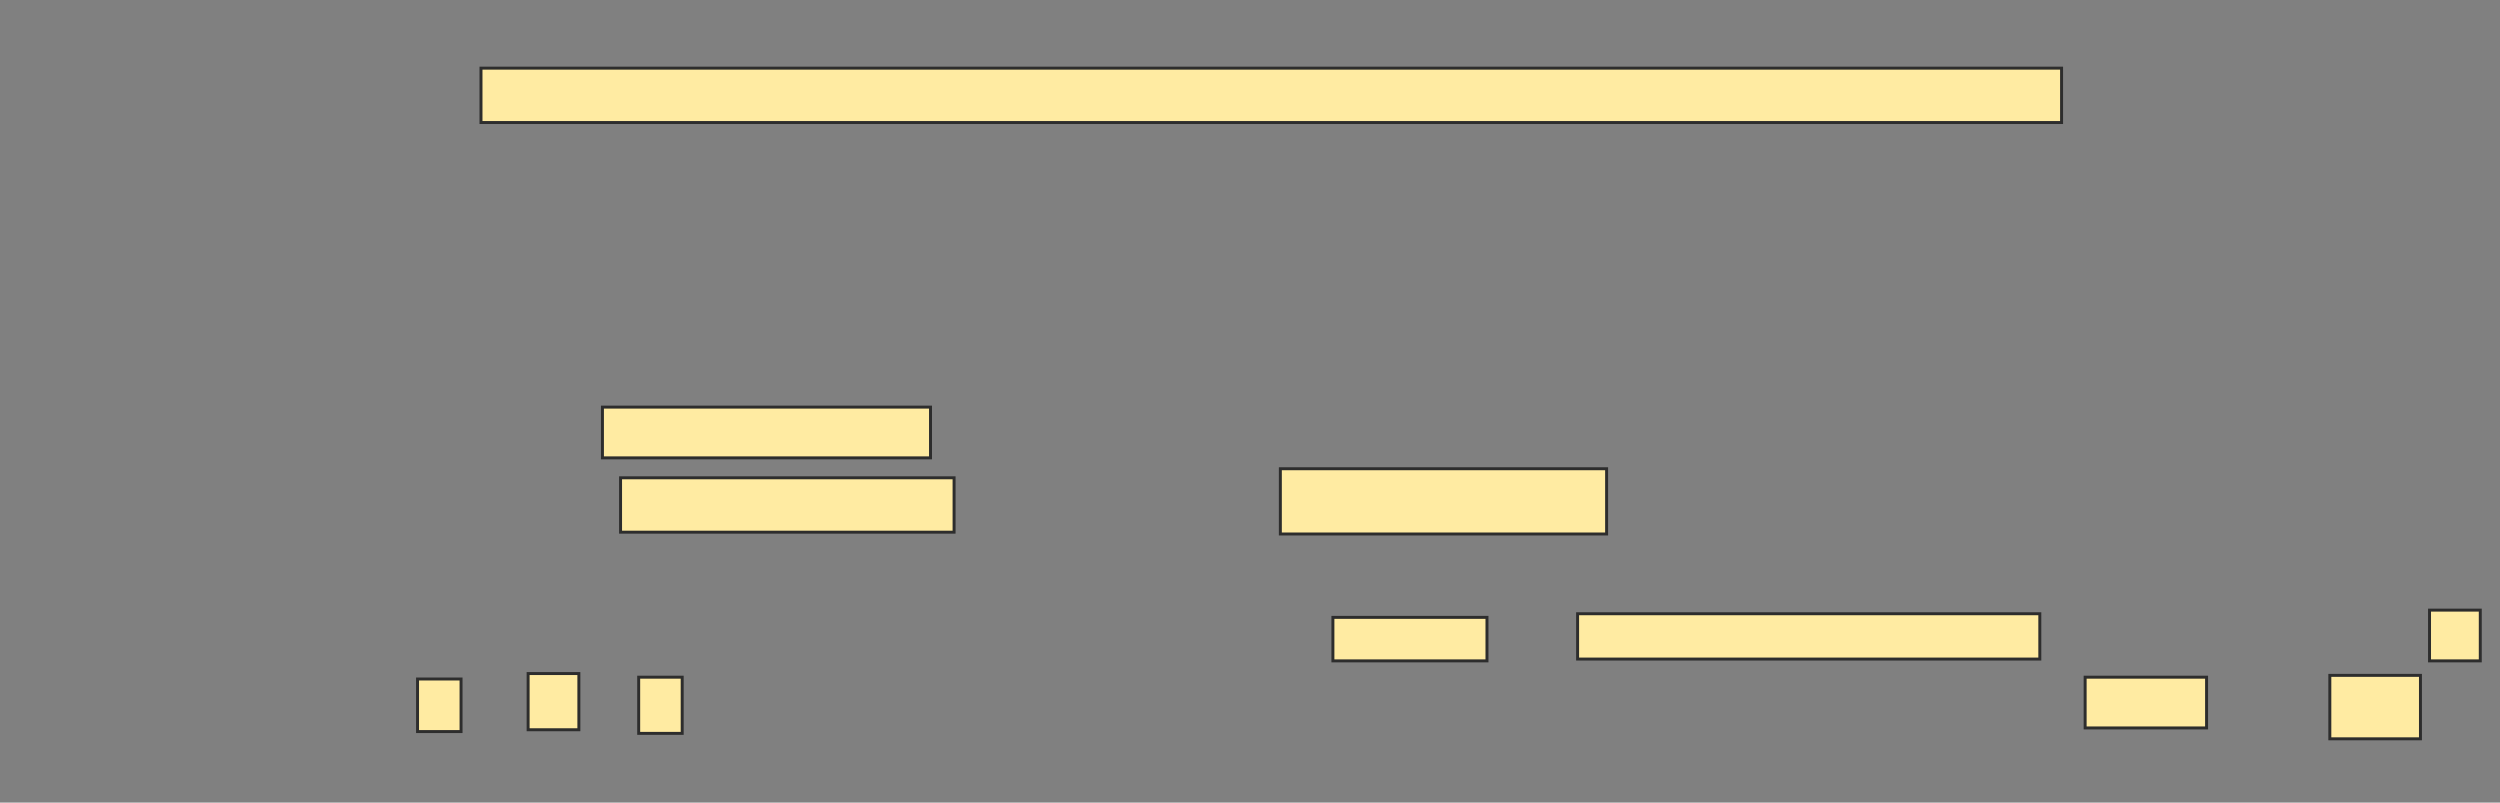 <svg xmlns="http://www.w3.org/2000/svg" width="841" height="270">
 <rect width="100%" height="100%" fill="#808080" stroke="none"/>
 <!-- Created with Image Occlusion Enhanced -->
 <g>
  <title>Labels</title>
 </g>
 <g>
  <title>Masks</title>
  <rect id="d003e46aff3842c3804b5c55d2527b9c-ao-1" height="18.293" width="531.707" y="22.927" x="161.805" stroke="#2D2D2D" fill="#FFEBA2"/>
  
  <g id="d003e46aff3842c3804b5c55d2527b9c-ao-3">
   <rect height="17.073" width="110.366" y="136.951" x="202.659" stroke="#2D2D2D" fill="#FFEBA2"/>
   <rect height="18.293" width="112.195" y="160.732" x="208.756" stroke="#2D2D2D" fill="#FFEBA2"/>
   <rect height="21.951" width="109.756" y="157.683" x="430.707" stroke="#2D2D2D" fill="#FFEBA2"/>
  </g>
  <g id="d003e46aff3842c3804b5c55d2527b9c-ao-4">
   <rect height="14.634" width="51.829" y="207.683" x="448.39" stroke="#2D2D2D" fill="#FFEBA2"/>
   <rect height="15.244" width="155.488" y="206.463" x="530.707" stroke="#2D2D2D" fill="#FFEBA2"/>
   <rect height="17.073" width="17.073" y="205.244" x="817.293" stroke="#2D2D2D" fill="#FFEBA2"/>
   <rect height="17.683" width="14.634" y="228.415" x="140.463" stroke="#2D2D2D" fill="#FFEBA2"/>
   <rect height="18.902" width="17.073" y="226.585" x="177.659" stroke="#2D2D2D" fill="#FFEBA2"/>
   <rect height="18.902" width="14.634" y="227.805" x="214.854" stroke="#2D2D2D" fill="#FFEBA2"/>
   <rect height="17.073" width="40.854" y="227.805" x="701.439" stroke="#2D2D2D" fill="#FFEBA2"/>
   <rect height="21.341" width="30.488" y="227.195" x="783.756" stroke="#2D2D2D" fill="#FFEBA2"/>
  </g>
 </g>
</svg>